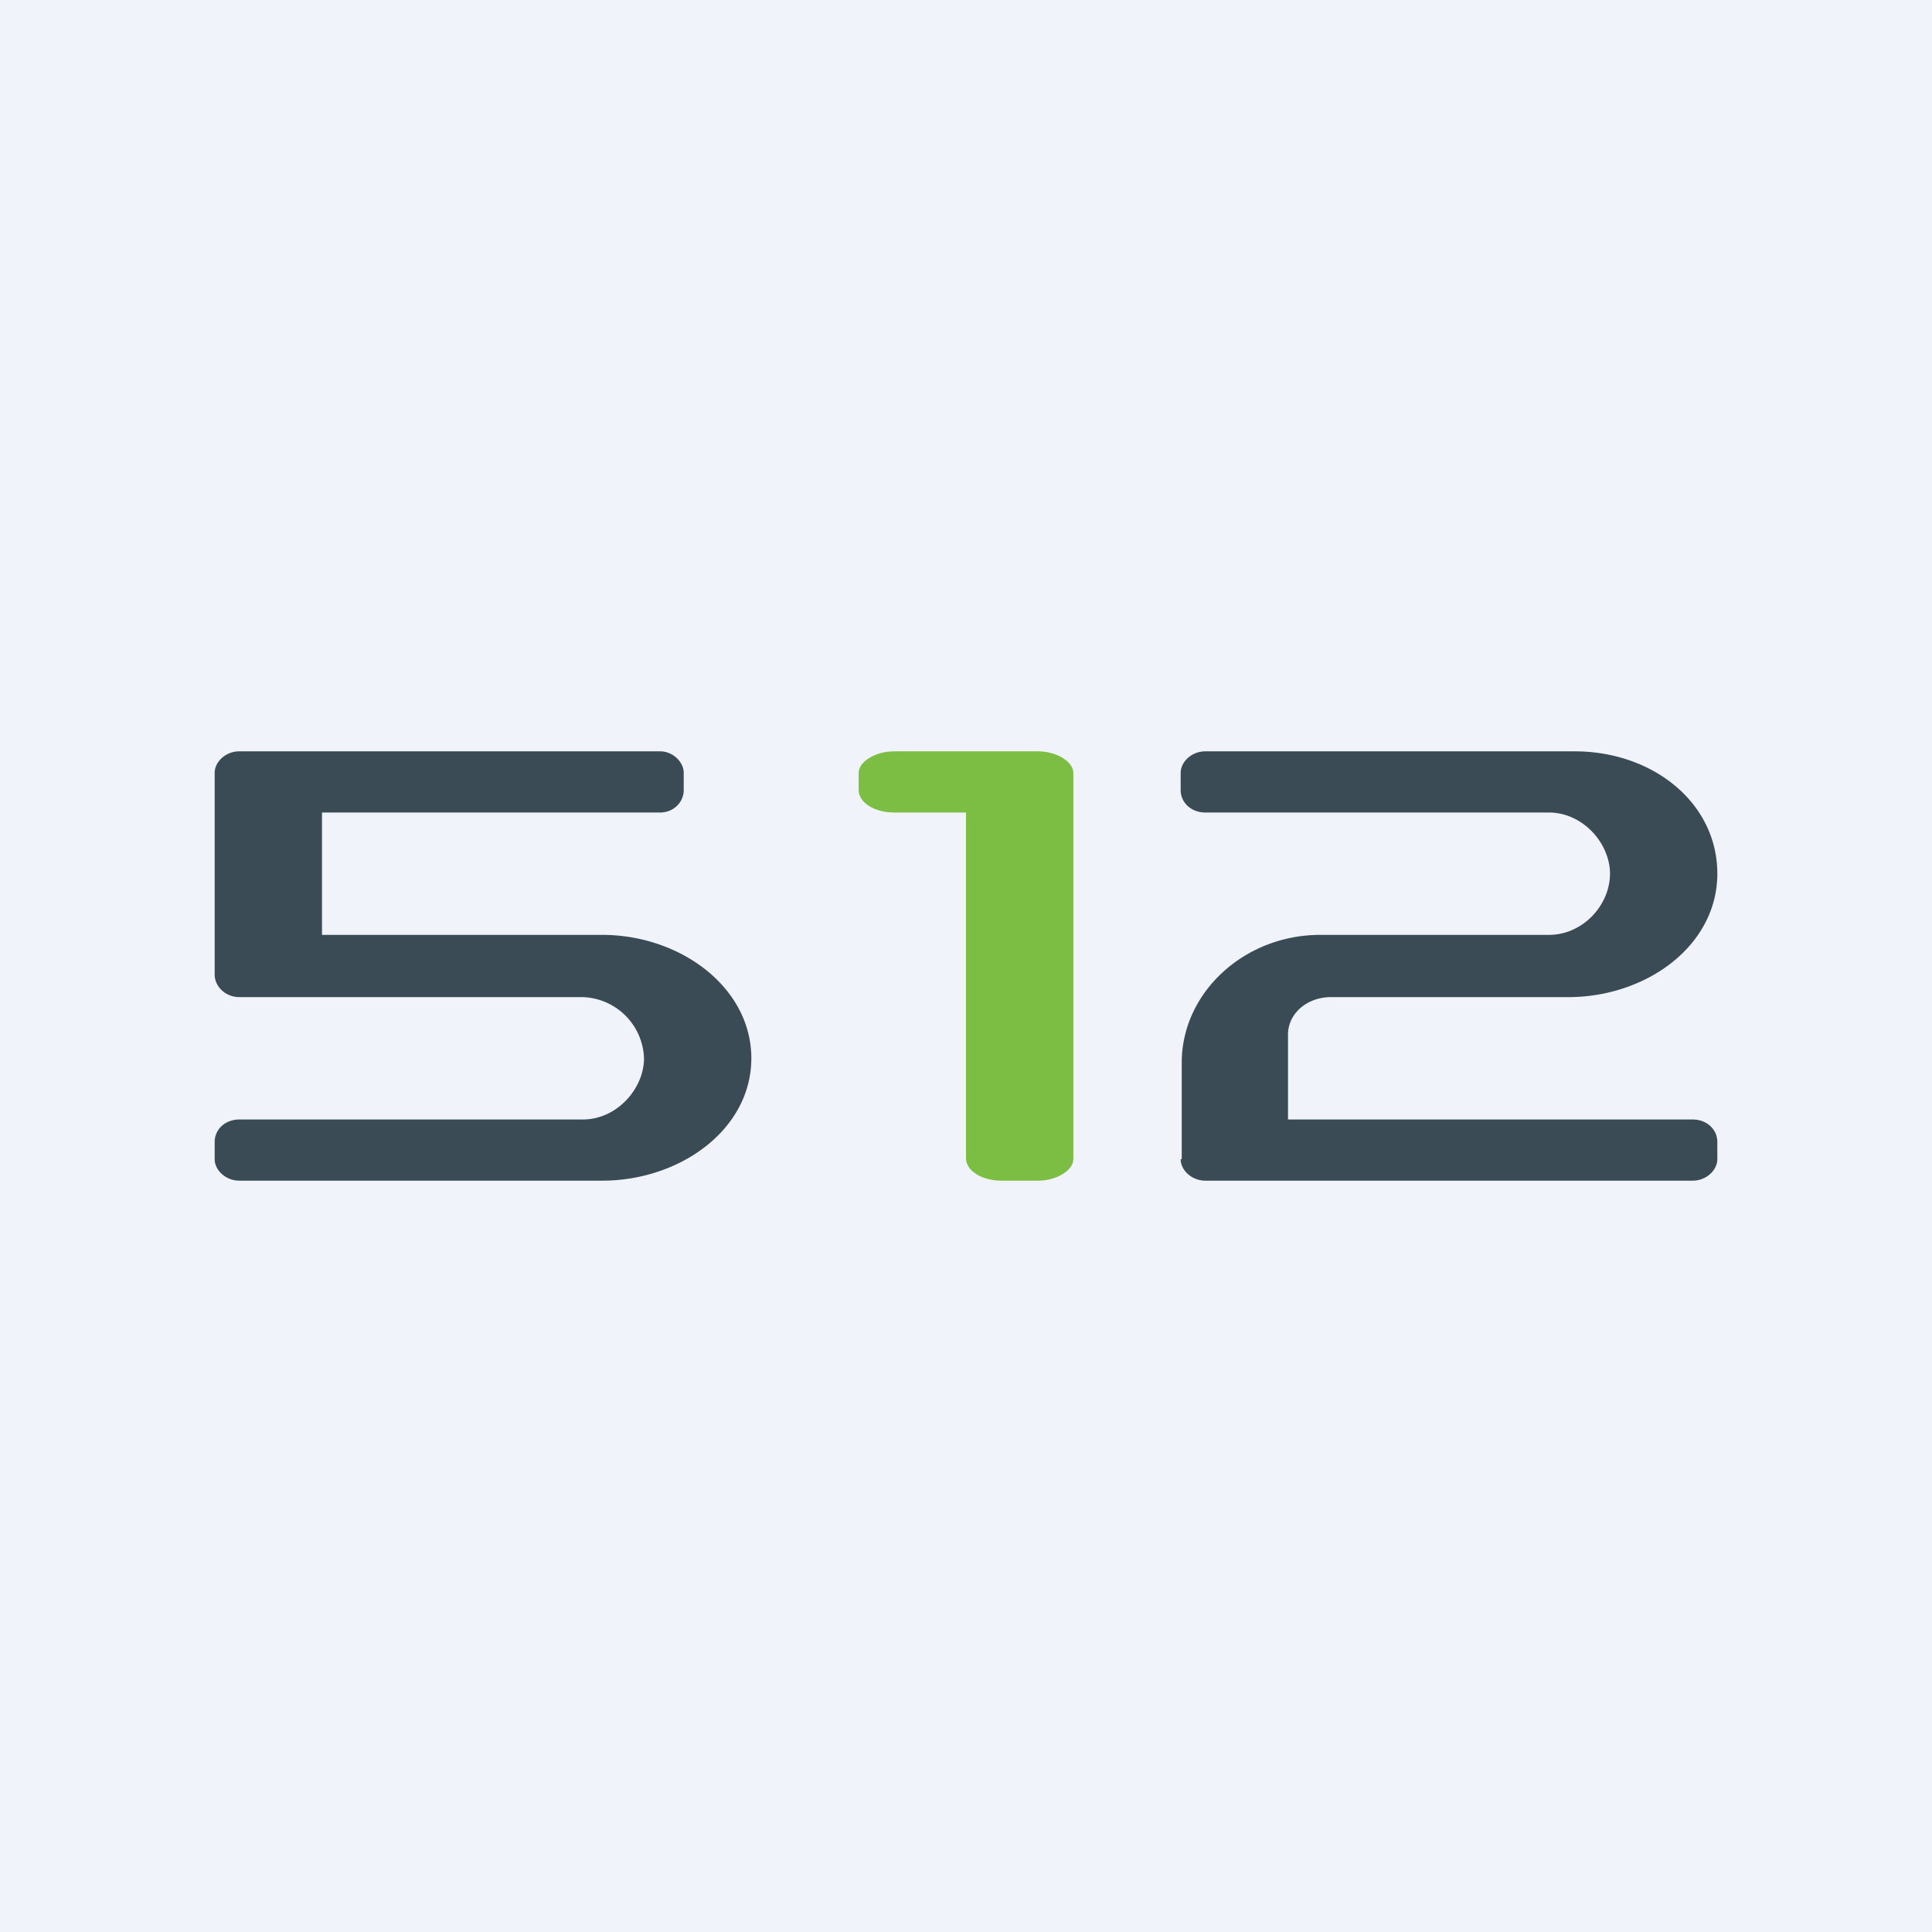 <!-- by TradingView --><svg width="18" height="18" viewBox="0 0 18 18" xmlns="http://www.w3.org/2000/svg"><path fill="#F0F3FA" d="M0 0h18v18H0z"/><path d="M8.33 7.57H9v3.22c0 .12.15.21.33.21h.34c.18 0 .33-.1.33-.2V7.2c0-.1-.15-.2-.33-.2H8.33c-.18 0-.33.1-.33.2v.16c0 .12.15.21.33.21Z" fill="#7CBE43"/><path d="M2 7.2c0-.1.1-.2.23-.2h3.92c.12 0 .22.1.22.2v.16c0 .12-.1.21-.22.21H3v1.14h2.61C6.34 8.71 7 9.2 7 9.86 7 10.52 6.34 11 5.61 11H2.23c-.13 0-.23-.1-.23-.2v-.16c0-.12.1-.21.23-.21h3.2c.32 0 .57-.29.57-.57a.59.59 0 0 0-.57-.57h-3.2c-.13 0-.23-.1-.23-.21V7.2ZM11 10.8c0 .1.1.2.23.2h4.54c.13 0 .23-.1.23-.2v-.16c0-.12-.1-.21-.23-.21H12v-.79c0-.2.18-.35.4-.35h2.21c.73 0 1.39-.48 1.39-1.15C16 7.48 15.4 7 14.67 7h-3.44c-.13 0-.23.1-.23.2v.16c0 .12.1.21.23.21h3.2c.32 0 .57.29.57.57 0 .29-.25.57-.57.57H12.3c-.71 0-1.29.54-1.29 1.19v.9Z" fill="#3B4B55"/></svg>
